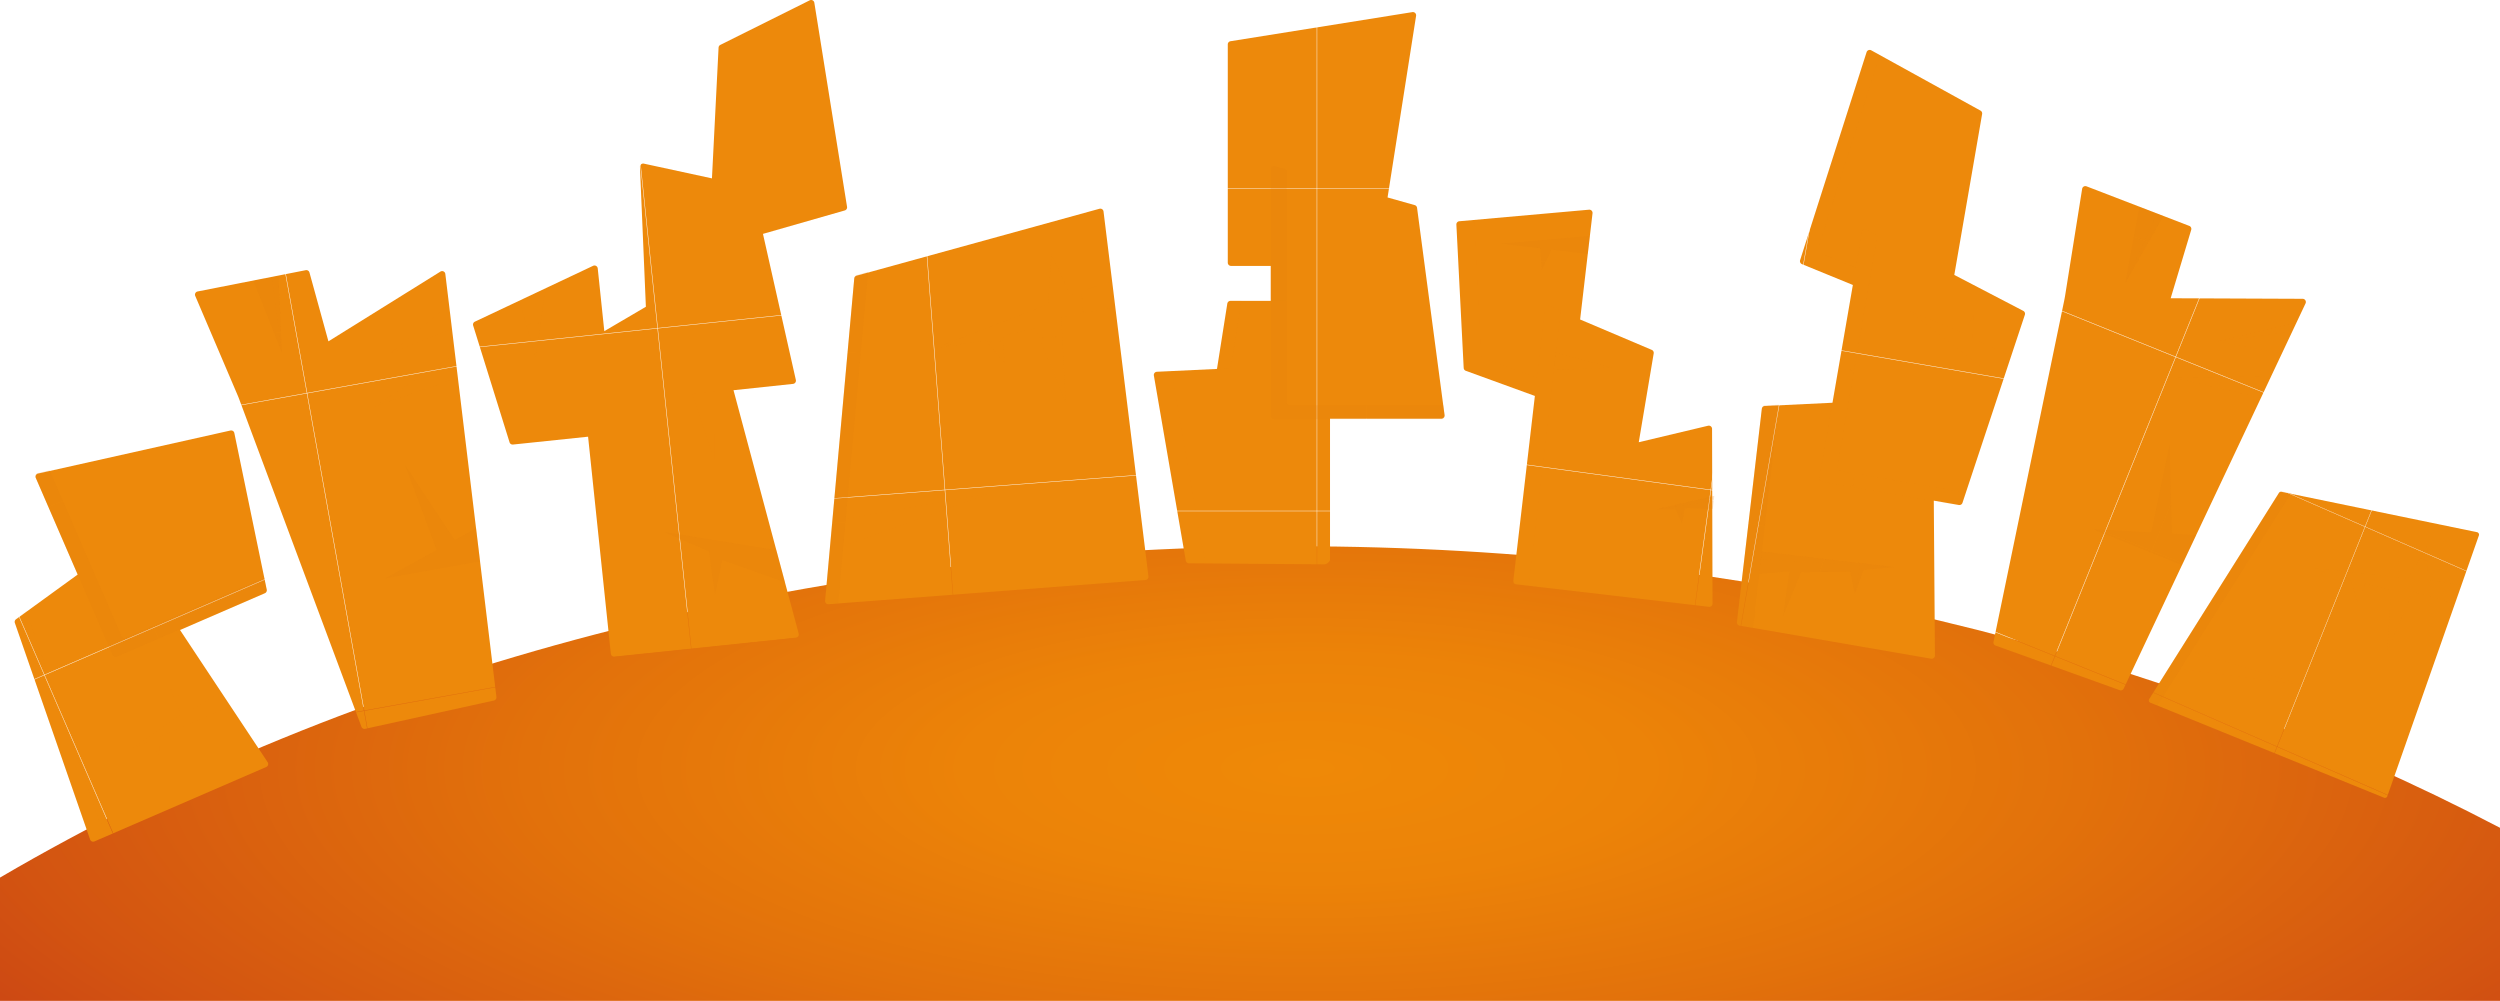 <svg xmlns="http://www.w3.org/2000/svg" xmlns:xlink="http://www.w3.org/1999/xlink" viewBox="0 0 1186.49 474.95"><defs><style>.cls-1{fill:none;}.cls-2{fill:#e27d0a;}.cls-3{fill:#ed890b;}.cls-4{isolation:isolate;}.cls-5{fill:url(#radial-gradient);}.cls-6{fill:url(#New_Pattern_Swatch_9);}.cls-11,.cls-12,.cls-15,.cls-16,.cls-18,.cls-20,.cls-22,.cls-24,.cls-26,.cls-27,.cls-29,.cls-7,.cls-8{opacity:0.2;mix-blend-mode:multiply;}.cls-7,.cls-9{fill:url(#New_Pattern_Swatch_8);}.cls-8{fill:url(#New_Pattern_Swatch_8-7);}.cls-10{fill:url(#New_Pattern_Swatch_9-3);}.cls-11,.cls-13{fill:url(#New_Pattern_Swatch_8-23);}.cls-12{fill:url(#New_Pattern_Swatch_8-29);}.cls-14{fill:url(#New_Pattern_Swatch_9-5);}.cls-15{fill:url(#New_Pattern_Swatch_8-45);}.cls-16{fill:url(#New_Pattern_Swatch_8-51);}.cls-17{fill:url(#New_Pattern_Swatch_9-7);}.cls-18{fill:url(#New_Pattern_Swatch_8-63);}.cls-19{fill:url(#New_Pattern_Swatch_9-9);}.cls-20{fill:url(#New_Pattern_Swatch_8-93);}.cls-21{fill:url(#New_Pattern_Swatch_9-11);}.cls-22{fill:url(#New_Pattern_Swatch_8-125);}.cls-23{fill:url(#New_Pattern_Swatch_9-13);}.cls-24{fill:url(#New_Pattern_Swatch_8-141);}.cls-25{fill:url(#New_Pattern_Swatch_9-15);}.cls-26{fill:url(#New_Pattern_Swatch_8-157);}.cls-27{fill:url(#New_Pattern_Swatch_8-165);}.cls-28{fill:url(#New_Pattern_Swatch_9-17);}.cls-29{fill:url(#New_Pattern_Swatch_8-181);}</style><radialGradient id="radial-gradient" cx="619.94" cy="364.6" r="385.1" gradientTransform="translate(1713.75 -255.34) rotate(90) scale(1 3)" gradientUnits="userSpaceOnUse"><stop offset="0" stop-color="#ef8907"/><stop offset="0.14" stop-color="#ec8308"/><stop offset="0.32" stop-color="#e2710b"/><stop offset="0.54" stop-color="#d35411"/><stop offset="0.78" stop-color="#bd2c18"/><stop offset="1" stop-color="#a60020"/></radialGradient><pattern id="New_Pattern_Swatch_9" data-name="New Pattern Swatch 9" width="695.06" height="695.06" patternTransform="translate(172.93 337.39) rotate(-10.19) scale(0.22)" patternUnits="userSpaceOnUse" viewBox="0 0 695.06 695.06"><rect class="cls-1" width="695.06" height="695.06"/><rect class="cls-3" width="695.06" height="695.06"/></pattern><pattern id="New_Pattern_Swatch_8" data-name="New Pattern Swatch 8" width="363.18" height="363.18" patternTransform="translate(282.15 354.16) rotate(-10.19) scale(0.22)" patternUnits="userSpaceOnUse" viewBox="0 0 363.18 363.18"><rect class="cls-1" width="363.18" height="363.18"/><rect class="cls-2" width="363.18" height="363.18"/></pattern><pattern id="New_Pattern_Swatch_8-7" data-name="New Pattern Swatch 8" width="363.18" height="363.18" patternTransform="translate(256.22 460.06) rotate(-11.07) scale(0.22)" patternUnits="userSpaceOnUse" viewBox="0 0 363.18 363.18"><rect class="cls-1" width="363.18" height="363.18"/><rect class="cls-2" width="363.18" height="363.18"/></pattern><pattern id="New_Pattern_Swatch_9-3" data-name="New Pattern Swatch 9" width="695.06" height="695.06" patternTransform="translate(93.45 450.94) rotate(21.98) scale(0.22)" patternUnits="userSpaceOnUse" viewBox="0 0 695.06 695.06"><rect class="cls-1" width="695.06" height="695.06"/><rect class="cls-3" width="695.06" height="695.06"/></pattern><pattern id="New_Pattern_Swatch_8-23" data-name="New Pattern Swatch 8" width="363.18" height="363.18" patternTransform="translate(293.06 140.33) rotate(21.98) scale(0.22)" patternUnits="userSpaceOnUse" viewBox="0 0 363.18 363.18"><rect class="cls-1" width="363.18" height="363.18"/><rect class="cls-2" width="363.18" height="363.18"/></pattern><pattern id="New_Pattern_Swatch_8-29" data-name="New Pattern Swatch 8" width="363.18" height="363.18" patternTransform="translate(312.57 99.77) rotate(21.1) scale(0.22)" patternUnits="userSpaceOnUse" viewBox="0 0 363.18 363.18"><rect class="cls-1" width="363.18" height="363.18"/><rect class="cls-2" width="363.18" height="363.18"/></pattern><pattern id="New_Pattern_Swatch_9-5" data-name="New Pattern Swatch 9" width="695.06" height="695.06" patternTransform="matrix(0.22, 0.03, -0.03, 0.22, 638.05, 364.89)" patternUnits="userSpaceOnUse" viewBox="0 0 695.06 695.06"><rect class="cls-1" width="695.06" height="695.06"/><rect class="cls-3" width="695.06" height="695.06"/></pattern><pattern id="New_Pattern_Swatch_8-45" data-name="New Pattern Swatch 8" width="363.18" height="363.18" patternTransform="matrix(0.22, 0.03, -0.03, 0.22, 370.41, 75.02)" patternUnits="userSpaceOnUse" viewBox="0 0 363.18 363.18"><rect class="cls-1" width="363.18" height="363.18"/><rect class="cls-2" width="363.18" height="363.18"/></pattern><pattern id="New_Pattern_Swatch_8-51" data-name="New Pattern Swatch 8" width="363.18" height="363.18" patternTransform="matrix(0.22, 0.03, -0.03, 0.22, 406.27, 100.45)" patternUnits="userSpaceOnUse" viewBox="0 0 363.18 363.18"><rect class="cls-1" width="363.18" height="363.18"/><rect class="cls-2" width="363.18" height="363.18"/></pattern><pattern id="New_Pattern_Swatch_9-7" data-name="New Pattern Swatch 9" width="695.06" height="695.06" patternTransform="translate(-112.66 508.39) rotate(-5.99) scale(0.22)" patternUnits="userSpaceOnUse" viewBox="0 0 695.06 695.06"><rect class="cls-1" width="695.06" height="695.06"/><rect class="cls-3" width="695.06" height="695.06"/></pattern><pattern id="New_Pattern_Swatch_8-63" data-name="New Pattern Swatch 8" width="363.18" height="363.18" patternTransform="translate(62.37 173.73) rotate(-5.99) scale(0.22)" patternUnits="userSpaceOnUse" viewBox="0 0 363.18 363.18"><rect class="cls-1" width="363.18" height="363.18"/><rect class="cls-2" width="363.18" height="363.18"/></pattern><pattern id="New_Pattern_Swatch_9-9" data-name="New Pattern Swatch 9" width="695.06" height="695.06" patternTransform="translate(472.01 242.63) scale(0.22)" patternUnits="userSpaceOnUse" viewBox="0 0 695.06 695.06"><rect class="cls-1" width="695.06" height="695.06"/><rect class="cls-3" width="695.06" height="695.06"/></pattern><pattern id="New_Pattern_Swatch_8-93" data-name="New Pattern Swatch 8" width="363.18" height="363.18" patternTransform="translate(248.14 142.4) scale(0.22)" patternUnits="userSpaceOnUse" viewBox="0 0 363.18 363.18"><rect class="cls-1" width="363.18" height="363.18"/><rect class="cls-2" width="363.18" height="363.18"/></pattern><pattern id="New_Pattern_Swatch_9-11" data-name="New Pattern Swatch 9" width="695.06" height="695.06" patternTransform="translate(2.26 420.38) rotate(-4.38) scale(0.22)" patternUnits="userSpaceOnUse" viewBox="0 0 695.06 695.06"><rect class="cls-1" width="695.06" height="695.06"/><rect class="cls-3" width="695.06" height="695.06"/></pattern><pattern id="New_Pattern_Swatch_8-125" data-name="New Pattern Swatch 8" width="363.18" height="363.18" patternTransform="translate(-197.51 293.81) rotate(-4.38) scale(0.22)" patternUnits="userSpaceOnUse" viewBox="0 0 363.18 363.18"><rect class="cls-1" width="363.18" height="363.18"/><rect class="cls-2" width="363.18" height="363.18"/></pattern><pattern id="New_Pattern_Swatch_9-13" data-name="New Pattern Swatch 9" width="695.06" height="695.06" patternTransform="matrix(0.16, 0.07, -0.06, 0.15, 22.83, 382.32)" patternUnits="userSpaceOnUse" viewBox="0 0 695.06 695.06"><rect class="cls-1" width="695.06" height="695.06"/><rect class="cls-3" width="695.06" height="695.06"/></pattern><pattern id="New_Pattern_Swatch_8-141" data-name="New Pattern Swatch 8" width="363.18" height="363.18" patternTransform="matrix(0.16, 0.07, -0.06, 0.15, 193.22, 360.17)" patternUnits="userSpaceOnUse" viewBox="0 0 363.18 363.18"><rect class="cls-1" width="363.18" height="363.18"/><rect class="cls-2" width="363.18" height="363.18"/></pattern><pattern id="New_Pattern_Swatch_9-15" data-name="New Pattern Swatch 9" width="695.06" height="695.06" patternTransform="translate(272.21 -92.96) rotate(9.81) scale(0.22)" patternUnits="userSpaceOnUse" viewBox="0 0 695.06 695.06"><rect class="cls-1" width="695.06" height="695.06"/><rect class="cls-3" width="695.06" height="695.06"/></pattern><pattern id="New_Pattern_Swatch_8-157" data-name="New Pattern Swatch 8" width="363.18" height="363.18" patternTransform="translate(151.18 212.49) rotate(9.81) scale(0.22)" patternUnits="userSpaceOnUse" viewBox="0 0 363.18 363.18"><rect class="cls-1" width="363.18" height="363.18"/><rect class="cls-2" width="363.18" height="363.18"/></pattern><pattern id="New_Pattern_Swatch_8-165" data-name="New Pattern Swatch 8" width="363.18" height="363.18" patternTransform="translate(316.08 136.5) rotate(20.2) scale(0.22)" patternUnits="userSpaceOnUse" viewBox="0 0 363.18 363.18"><rect class="cls-1" width="363.18" height="363.18"/><rect class="cls-2" width="363.18" height="363.18"/></pattern><pattern id="New_Pattern_Swatch_9-17" data-name="New Pattern Swatch 9" width="695.06" height="695.06" patternTransform="translate(-77.12 863.65) rotate(-23.43) scale(0.22)" patternUnits="userSpaceOnUse" viewBox="0 0 695.06 695.06"><rect class="cls-1" width="695.06" height="695.06"/><rect class="cls-3" width="695.06" height="695.06"/></pattern><pattern id="New_Pattern_Swatch_8-181" data-name="New Pattern Swatch 8" width="363.18" height="363.18" patternTransform="translate(44.35 231.54) rotate(-23.43) scale(0.22)" patternUnits="userSpaceOnUse" viewBox="0 0 363.18 363.18"><rect class="cls-1" width="363.18" height="363.18"/><rect class="cls-2" width="363.18" height="363.18"/></pattern></defs><g class="cls-4"><g id="Layer_2" data-name="Layer 2"><g id="Layer_4" data-name="Layer 4"><path class="cls-5" d="M1186.49,392.87V475H0v-58.5c167.68-98.31,381.55-157.24,614.52-157.24C828.21,259.21,1025.84,308.79,1186.49,392.87Z"/><path class="cls-6" d="M209,128.91,155.87,162l-9-32.67a1.53,1.53,0,0,0-1.78-1.1L93.78,138.33a1.54,1.54,0,0,0-1.12,2.11l20.22,47.39c.16.36.63,1.57.78,2l57.87,155.07a1.55,1.55,0,0,0,1.77,1l61.11-13.44a1.53,1.53,0,0,0,1.19-1.68L211.35,130A1.53,1.53,0,0,0,209,128.91Z"/><polygon class="cls-7" points="215.76 256.33 192.28 220.74 207.25 261.01 182.81 274.47 227.85 266.38 225.95 250.72 215.76 256.33"/><polygon class="cls-7" points="215.97 168.13 177.71 192.89 217.31 179.22 215.97 168.13"/><polygon class="cls-7" points="212.59 140.11 185.61 167.5 214.5 155.97 212.59 140.11"/><polygon class="cls-8" points="120.27 133.3 133.76 167.26 132.14 130.98 120.27 133.3"/><path class="cls-7" d="M180.81,344.17l-7.51,1.65a1.54,1.54,0,0,1-1.77-1L113.66,189.79c-.15-.39-.62-1.59-.78-2L92.66,140.44a1.54,1.54,0,0,1,1.12-2.11l6.91-1.35,69.93,181.08,6.17,16.52h0l.92,2.47a1.61,1.61,0,0,0,.34.53Z"/><polygon class="cls-8" points="132.14 130.98 133.76 167.26 129.07 131.53 132.14 130.98"/><polygon class="cls-8" points="185.61 167.5 213.12 144.46 212.59 140.11 185.61 167.5"/><polygon class="cls-8" points="177.71 192.89 215.97 168.13 216.42 172.58 177.71 192.89"/><polygon class="cls-8" points="207.37 260.95 208.18 263.04 182.81 274.47 207.37 260.95"/><polygon class="cls-8" points="225.95 250.72 226.45 254.81 214.86 260.03 213.46 257.6 192.28 220.74 215.76 256.33 225.95 250.72"/><polygon class="cls-9" points="214.86 260.03 213.46 257.6 213.46 257.6 214.86 260.03"/><path class="cls-10" d="M1092.82,141.81l-62.63-.26,9.75-32.47a1.53,1.53,0,0,0-.92-1.87L990.25,88.43a1.54,1.54,0,0,0-2.07,1.19l-8.11,50.87c-.06.4-.31,1.67-.39,2.08L946.11,304.65a1.53,1.53,0,0,0,1,1.75L1006,327.56a1.53,1.53,0,0,0,1.91-.79L1094.2,144A1.53,1.53,0,0,0,1092.82,141.81Z"/><polygon class="cls-11" points="1030.69 253.26 1029.75 210.63 1020.99 252.69 993.13 251.07 1035.56 268.2 1042.3 253.93 1030.69 253.26"/><polygon class="cls-11" points="1077.82 178.71 1032.25 179.3 1073.06 188.81 1077.82 178.71"/><polygon class="cls-11" points="1089.88 153.19 1052.46 162.01 1083.06 167.63 1089.88 153.19"/><polygon class="cls-12" points="1015.35 98.27 1008.69 134.21 1026.64 102.63 1015.35 98.27"/><path class="cls-11" d="M954.33,309l-7.23-2.6a1.53,1.53,0,0,1-1-1.75l33.57-162.08c.08-.41.33-1.68.39-2.07l8.11-50.88a1.54,1.54,0,0,1,2.07-1.19L996.82,91,959.61,281.48,956,298.75h0l-.53,2.59a1.34,1.34,0,0,0,0,.63Z"/><polygon class="cls-12" points="1026.64 102.63 1008.69 134.21 1023.75 101.46 1026.64 102.63"/><polygon class="cls-12" points="1052.46 162.01 1088 157.15 1089.88 153.19 1052.46 162.01"/><polygon class="cls-12" points="1032.25 179.3 1077.82 178.71 1075.83 182.72 1032.25 179.3"/><polygon class="cls-12" points="1021.12 252.7 1020.69 254.9 993.13 251.07 1021.12 252.7"/><polygon class="cls-12" points="1042.3 253.93 1040.54 257.66 1027.95 255.91 1028.06 253.11 1029.75 210.63 1030.68 253.26 1042.3 253.93"/><polygon class="cls-13" points="1027.95 255.91 1028.06 253.1 1028.06 253.11 1027.95 255.91"/><path class="cls-14" d="M812.54,203.54a1.53,1.53,0,0,0-1.89-1.49l-32.9,7.83,7.09-42.16a1.55,1.55,0,0,0-.92-1.67l-34-14.42,5.89-50.41a1.54,1.54,0,0,0-1.67-1.7L692.59,105a1.54,1.54,0,0,0-1.4,1.61l3.47,68a1.54,1.54,0,0,0,1,1.37l32.79,11.93-10.23,87.7a1.53,1.53,0,0,0,1.34,1.7l1.06.13,43.42,5.06,47,5.49a1.54,1.54,0,0,0,1.72-1.53Z"/><polygon class="cls-15" points="754.57 111.95 712.23 115.64 730.93 117.82 731.77 128 736.34 118.46 753.57 120.47 754.57 111.95"/><polygon class="cls-15" points="738.36 167.42 764.94 174.43 737.42 175.52 738.36 167.42"/><path class="cls-15" d="M740.7,147.42,725.49,277.73l-5.88-.69a1.53,1.53,0,0,1-1.35-1.7l10.23-87.7L695.7,175.71a1.56,1.56,0,0,1-1-1.37l-3.46-68a1.52,1.52,0,0,1,1.39-1.61l7-.62,3.29,64.57a1.53,1.53,0,0,0,1,1.36l25.58,9.31,3.84-32.92a1.54,1.54,0,0,1,2.13-1.24Z"/><polyline class="cls-16" points="813.6 235.31 786.09 241.74 795.45 241.81 798.17 248.45 799.54 241.14 812.88 241.48 813.54 235.8"/><polygon class="cls-15" points="754.57 111.95 712.23 115.64 754.21 115.01 754.57 111.95"/><polygon class="cls-15" points="736.34 118.46 734.6 118.25 731.77 128 736.34 118.46"/><polygon class="cls-15" points="738.36 167.42 737.89 171.47 765.58 174.7 738.36 167.42"/><polygon class="cls-16" points="786.09 241.74 812.58 237.91 812.87 235.48 786.09 241.74"/><polygon class="cls-16" points="799.54 241.14 797.9 240.95 798.4 247.87 799.54 241.14"/><path class="cls-17" d="M386.48,1.29a1.53,1.53,0,0,0-2.2-1.13L341.88,21.3a1.55,1.55,0,0,0-.85,1.3l-3.14,62.06-32.31-7a1.54,1.54,0,0,0-1.86,1.57l2.81,66.36L286.8,157.17l-3.12-29.79a1.54,1.54,0,0,0-2.18-1.23l-56.13,26.51a1.54,1.54,0,0,0-.81,1.85l17.27,55.4a1.53,1.53,0,0,0,1.63,1.07l35.64-3.73,10.8,103a1.54,1.54,0,0,0,1.69,1.37l86.14-9a1.53,1.53,0,0,0,1.32-1.92L348.12,185.19l28.25-3a1.54,1.54,0,0,0,1.34-1.86L362.1,111l38.82-11.12A1.53,1.53,0,0,0,402,98.12Z"/><polygon class="cls-18" points="368.47 261.12 315.1 252.46 336.49 261.71 339.34 282.37 342.73 265.79 372.56 276.38 368.47 261.12"/><polygon class="cls-18" points="246.47 142.69 254.17 169.61 258.98 136.79 246.47 142.69"/><polygon class="cls-18" points="328.65 186.95 338.99 218.25 339.28 185.83 328.65 186.95"/><polygon class="cls-18" points="390.37 25.52 355.42 46.77 379.95 38.56 387.34 63.19 385.28 36.68 391.83 34.62 390.37 25.52"/><polygon class="cls-18" points="365.61 40.57 364.11 29.75 370.25 37.75 365.61 40.57"/><path class="cls-18" d="M281.64,159.9l15.81,150.78-5.89.62a1.55,1.55,0,0,1-1.69-1.37l-10.8-103-35.64,3.74a1.53,1.53,0,0,1-1.63-1.07l-17.27-55.41a1.54,1.54,0,0,1,.81-1.84l6.65-3.14,16.54,53.06a1.55,1.55,0,0,0,1.63,1.08l28.23-3L274.68,165a1.51,1.51,0,0,1,.75-1.48Z"/><path class="cls-18" d="M376.61,175.3l-59.89,6.28a1.55,1.55,0,0,1-1.7-1.46L310.71,78.53l-5.16-1.12A1.53,1.53,0,0,0,303.69,79l4.6,108.46a1.54,1.54,0,0,0,1.69,1.47l66.36-7a1.54,1.54,0,0,0,1.34-1.87Z"/><path class="cls-18" d="M401.37,94,345,110.19a1.54,1.54,0,0,1-2-1.56l4.58-90.46L341.85,21a1.55,1.55,0,0,0-.85,1.3L336.26,116a8.27,8.27,0,0,0,.21,2.13l7.36,13.72-1.62-15.44,1.38-.4,5.82,7.82,1.71-10,49.77-14.26A1.53,1.53,0,0,0,402,97.84Z"/><polygon class="cls-18" points="258.98 136.79 254.17 169.61 255.48 138.44 258.98 136.79"/><polygon class="cls-18" points="355.42 46.77 365.56 40.6 365.67 41.64 355.42 46.77"/><polygon class="cls-18" points="390.93 29 369.46 39.74 368.85 38.6 364.12 29.75 370.25 37.75 390.37 25.52 390.93 29"/><polygon class="cls-18" points="385.28 36.68 387.34 63.19 383.8 35.78 385.28 36.68"/><polygon class="cls-18" points="339.28 185.83 338.99 218.25 335.63 186.22 339.28 185.83"/><polygon class="cls-18" points="339.34 282.37 340.59 261.07 342.73 265.79 339.34 282.37"/><polygon class="cls-18" points="368.47 261.12 369.64 265.49 315.1 252.46 368.47 261.12"/><path class="cls-19" d="M672.53,98.63a1.54,1.54,0,0,0-1.1-1.28l-12.9-3.64,13.54-86.2a1.54,1.54,0,0,0-1.76-1.76L584,19.56a1.53,1.53,0,0,0-1.3,1.51V124.66a1.54,1.54,0,0,0,1.54,1.54H603.1v16.6H584a1.54,1.54,0,0,0-1.52,1.29l-4.9,31-28.52,1.35a1.53,1.53,0,0,0-1.44,1.79l15.15,87.85a1.53,1.53,0,0,0,1.5,1.27l64.48.48a3.7,3.7,0,0,0,2.47-2V198.69h52.83a1.53,1.53,0,0,0,1.52-1.74Z"/><path class="cls-20" d="M684.09,198.92H604.64a1.54,1.54,0,0,1-1.54-1.53v-117a1.54,1.54,0,0,1,2-1.48l5.5,1.56V190.8a1.54,1.54,0,0,0,1.54,1.54H685l.64,4.84A1.53,1.53,0,0,1,684.09,198.92Z"/><path class="cls-20" d="M589.14,142.51H584a1.53,1.53,0,0,0-1.51,1.3l-5,31.8a39,39,0,0,1,6.56-.88Z"/><path class="cls-20" d="M572.1,267.14l-7.79-.06a1.54,1.54,0,0,1-1.5-1.28L547.66,178a1.54,1.54,0,0,1,1.44-1.8l6.79-.32L566.09,235v0l4.15,24.07.34,0Z"/><path class="cls-20" d="M603.1,125.91H584.26a1.54,1.54,0,0,1-1.54-1.54V20.79a1.55,1.55,0,0,1,1.3-1.52l6.16-1v99.5a1.54,1.54,0,0,0,1.54,1.54H603.1Z"/><polygon class="cls-20" points="590.18 36.88 648.98 22.93 635.87 29.15 635.87 41.26 630.32 32.09 608.47 40.41 607.63 62.77 603.1 41.93 590.18 47.98 590.18 36.88"/><polygon class="cls-20" points="678.37 142.51 656.04 132.19 650.83 156.06 650.15 128.99 627.8 118.74 658.32 124.8 658.36 124.64 661.75 111.69 664.95 125.91 676.57 128.99 678.37 142.51"/><polygon class="cls-20" points="631.26 221.49 629.95 221.83 597.21 230.35 631.26 232.03 631.26 221.49"/><polygon class="cls-20" points="558.12 188.74 592.91 188.74 560.16 200.56 558.12 188.74"/><polygon class="cls-20" points="648.98 22.93 590.18 40.75 590.18 36.88 648.98 22.93"/><polygon class="cls-20" points="635.87 41.26 633.84 28.41 635.87 29.15 635.87 41.26"/><polygon class="cls-20" points="607.63 62.77 608.47 40.41 606.81 38.83 607.63 62.77"/><polygon class="cls-20" points="658.37 124.64 657.55 127.85 627.8 118.74 658.32 124.8 658.36 124.64 658.37 124.64"/><polygon class="cls-20" points="677.22 133.87 662.6 129.39 662.41 125.42 661.75 111.69 664.95 125.91 676.57 128.99 677.22 133.87"/><polygon class="cls-20" points="650.83 156.06 654.4 129 656.04 132.19 650.83 156.06"/><polygon class="cls-20" points="558.12 188.74 592.91 188.74 558.98 193.76 558.12 188.74"/><polygon class="cls-20" points="631.26 221.49 631.26 225.45 597.21 230.35 631.26 221.49"/><path class="cls-21" d="M521.8,99.08,406.55,130.84a1.54,1.54,0,0,0-1.12,1.34l-13.82,152.9a1.53,1.53,0,0,0,1.65,1.67l150.37-11.5a1.53,1.53,0,0,0,1.41-1.72L523.73,100.37A1.53,1.53,0,0,0,521.8,99.08Z"/><path class="cls-22" d="M398.63,278.92c0-.13,0-.27.07-.4a1.45,1.45,0,0,1-.17-.85L412,129.06l-5.43,1.5a1.53,1.53,0,0,0-1.12,1.34L391.59,284.8a1.53,1.53,0,0,0,1.65,1.67l4.64-.35A66,66,0,0,1,398.63,278.92Z"/><polygon class="cls-22" points="529.31 145.67 503.67 150.62 505.75 191.03 491.58 155.7 476.01 159.25 476.65 172.02 467.76 161.57 443.11 165.48 497.43 144.48 497.47 144.46 499.02 120.74 507.91 139.96 527.8 133.45 529.31 145.67"/><polygon class="cls-22" points="401.36 246.31 469.27 234.28 400.2 259.15 401.36 246.31"/><polygon class="cls-22" points="401.36 246.31 400.87 251.75 469.27 234.28 401.36 246.31"/><polygon class="cls-22" points="497.43 144.48 497.13 147.94 443.11 165.48 497.43 144.48"/><polygon class="cls-22" points="528.35 137.8 506.47 144.91 505.26 141 499.02 120.74 507.91 139.96 527.8 133.45 528.35 137.8"/><polygon class="cls-22" points="505.75 191.03 503.67 150.62 501.17 148.76 505.75 191.03"/><polygon class="cls-22" points="476.65 172.02 476.01 159.25 474.19 157.17 476.65 172.02"/><path class="cls-23" d="M1175.53,252.56l-92.7-19.13a1.19,1.19,0,0,0-1.25.51L1020,331.81a1.17,1.17,0,0,0,.6,1.7l110.82,45.07a1.17,1.17,0,0,0,1.58-.66l43.48-123.81A1.21,1.21,0,0,0,1175.53,252.56Z"/><path class="cls-24" d="M1027.06,330.14a2.35,2.35,0,0,1,.19-.25,1.08,1.08,0,0,1,.16-.63l59.87-95.12-4.37-.9a1.19,1.19,0,0,0-1.25.5l-61.59,97.87a1.17,1.17,0,0,0,.6,1.7l3.42,1.4A47.09,47.09,0,0,1,1027.06,330.14Z"/><polygon class="cls-24" points="1165.1 286.5 1145.19 280.82 1132.99 308.7 1134.88 280 1122.6 276.91 1118.73 285.71 1115.95 275.57 1097.1 269.54 1142.83 274.51 1142.87 274.51 1152 259.12 1151.82 275.15 1168.16 277.76 1165.1 286.5"/><polygon class="cls-24" points="1040.04 309.19 1092.41 324.95 1034.87 317.4 1040.04 309.19"/><polygon class="cls-24" points="1040.04 309.19 1037.85 312.67 1092.41 324.95 1040.04 309.19"/><polygon class="cls-24" points="1142.83 274.51 1141.45 276.73 1097.1 269.54 1142.83 274.51"/><polygon class="cls-24" points="1167.08 280.88 1149.12 277.97 1149.58 274.92 1152 259.12 1151.82 275.15 1168.16 277.76 1167.08 280.88"/><polygon class="cls-24" points="1132.99 308.7 1145.19 280.82 1144.04 278.7 1132.99 308.7"/><polygon class="cls-24" points="1118.73 285.71 1122.6 276.91 1122.01 274.88 1118.73 285.71"/><path class="cls-25" d="M960.22,147.53,927.5,130.48,940.71,54.1a1.53,1.53,0,0,0-.77-1.6L888.09,23.89a1.54,1.54,0,0,0-2.21.88l-31.55,98.7a1.54,1.54,0,0,0,.88,1.89l24.15,9.88-9.67,55.9-32.08,1.54a1.53,1.53,0,0,0-1.45,1.36L824.35,295.21a1.54,1.54,0,0,0,1.27,1.69l90.89,15.72a1.54,1.54,0,0,0,1.8-1.53l-.54-73.49,11.88,2.06a1.53,1.53,0,0,0,1.72-1L961,149.38A1.54,1.54,0,0,0,960.22,147.53Z"/><path class="cls-26" d="M832.74,293.15c0-.36.07-.72.12-1.07s.14-.93.24-1.38a1.47,1.47,0,0,1-.22-1l11.38-97.62-6.61.31a1.54,1.54,0,0,0-1.45,1.36L824.4,294.93a1.54,1.54,0,0,0,1.26,1.69l6.41,1.11c0-.77.11-1.53.2-2.28A18.73,18.73,0,0,1,832.74,293.15Z"/><path class="cls-26" d="M933,233.81l-1.68,5.06a1.54,1.54,0,0,1-1.72,1l-64.86-11.21a1.55,1.55,0,0,1-1.25-1.78L879.57,134l-.28,1.16-24.14-9.88a1.53,1.53,0,0,1-.88-1.89l31.55-98.71a1.53,1.53,0,0,1,2.2-.87l4.15,2.28-29.43,92.08a1.54,1.54,0,0,0,.88,1.89l17.15,7,2.92-16.91a1.53,1.53,0,0,1,2.22-1.1l5.08,2.64-19,110a1.53,1.53,0,0,0,1.25,1.78Z"/><polygon class="cls-26" points="954.45 169.03 953.23 172.73 950.22 181.79 906.2 147.66 932.32 158.32 932.33 158.32 936.64 149.17 936.05 160.13 936.02 160.63 954.45 169.03"/><polygon class="cls-26" points="907.64 34.67 901.69 69.09 890.88 68.59 900.77 74.39 897.68 92.28 916.3 39.46 907.64 34.67"/><polygon class="cls-27" points="836.14 261.81 898.86 269.15 884.41 270.46 880.23 281.81 878.19 271.3 854.81 271.56 846.3 292.26 849.25 271.13 834.9 272.36 836.14 261.81"/><polygon class="cls-27" points="898.86 269.15 835.76 265.46 836.14 261.81 898.86 269.15"/><polygon class="cls-27" points="880.23 281.81 882.77 269.06 884.41 270.46 880.23 281.81"/><polygon class="cls-27" points="846.3 292.26 854.81 271.56 853.81 269.5 846.3 292.26"/><polygon class="cls-26" points="916.3 39.46 897.68 92.28 913.62 37.97 916.3 39.46"/><polygon class="cls-26" points="890.88 68.59 901.69 69.09 902.55 70.61 890.88 68.59"/><polygon class="cls-26" points="906.2 147.66 932.32 158.32 931.05 160.91 906.2 147.66"/><polygon class="cls-26" points="954.45 169.03 953.23 172.73 934.31 162.65 936.64 149.17 936.05 160.13 936.02 160.63 954.45 169.03"/><path class="cls-28" d="M109.38,204.32,18.09,224.75A1.53,1.53,0,0,0,17,226.86l19.86,45.82L7.61,293.91a1.53,1.53,0,0,0-.55,1.75L42.77,398.43a1.53,1.53,0,0,0,2.06.9L126.36,364a1.53,1.53,0,0,0,.67-2.26L85.44,299l40.26-17.45a1.53,1.53,0,0,0,.89-1.72l-15.37-74.3A1.54,1.54,0,0,0,109.38,204.32Z"/><path class="cls-29" d="M59.68,302.66a1.53,1.53,0,0,1-2-.8L23.58,223.24,18,224.49a1.53,1.53,0,0,0-1.07,2.11l36.52,84.27a1.55,1.55,0,0,0,2,.8l70.14-30.4a1.53,1.53,0,0,0,.89-1.72l-1.11-5.36Z"/><path class="cls-29" d="M49.38,394.54c-.17-.36-.33-.72-.48-1.09a18.14,18.14,0,0,1-1-3.33,1.5,1.5,0,0,1-1-1l-34.44-99.1-5,3.59a1.54,1.54,0,0,0-.55,1.75L42.66,398.17a1.53,1.53,0,0,0,2.06.9l5.75-2.49C50.08,395.91,49.72,395.23,49.38,394.54Z"/><polygon class="cls-29" points="109.35 335.06 75.94 349.54 75.49 358.35 71.1 351.64 62.78 355.25 86.03 339.01 80.68 326.67 91.41 335.97 91.95 336.44 104.92 328.37 106.69 331.05 106.69 331.05 109.35 335.06"/><polygon class="cls-29" points="41.29 219.56 53.55 257.33 68.38 254.34 80.85 283.11 74.35 245.58 60.28 248.06 58.69 239.3 69.59 234.58 56.61 234.51 56.32 216.19 41.29 219.56"/><polygon class="cls-29" points="17.8 305.49 35.2 302.9 21.57 316.31 17.8 305.49"/><polygon class="cls-29" points="69.59 234.58 54.25 236.07 53.6 216.8 56.32 216.19 56.61 234.51 69.59 234.58"/><polygon class="cls-29" points="74.35 245.58 74.56 246.79 80.85 283.11 71.72 247.37 58.65 250.02 56.33 240.33 58.69 239.3 60.29 248.06 71.39 246.1 74.35 245.58"/><polygon class="cls-29" points="17.8 305.49 35.2 302.9 19.3 309.79 17.8 305.49"/><polygon class="cls-29" points="62.78 355.25 86.03 339.01 87.23 341.78 62.78 355.25"/><polygon class="cls-29" points="106.69 331.05 106.69 331.05 91.71 339.31 89.66 336.96 80.68 326.67 91.41 335.97 91.95 336.44 104.92 328.37 106.69 331.05"/><polygon class="cls-29" points="75.94 349.54 75.49 358.35 74.88 348.87 75.94 349.54"/></g></g></g></svg>